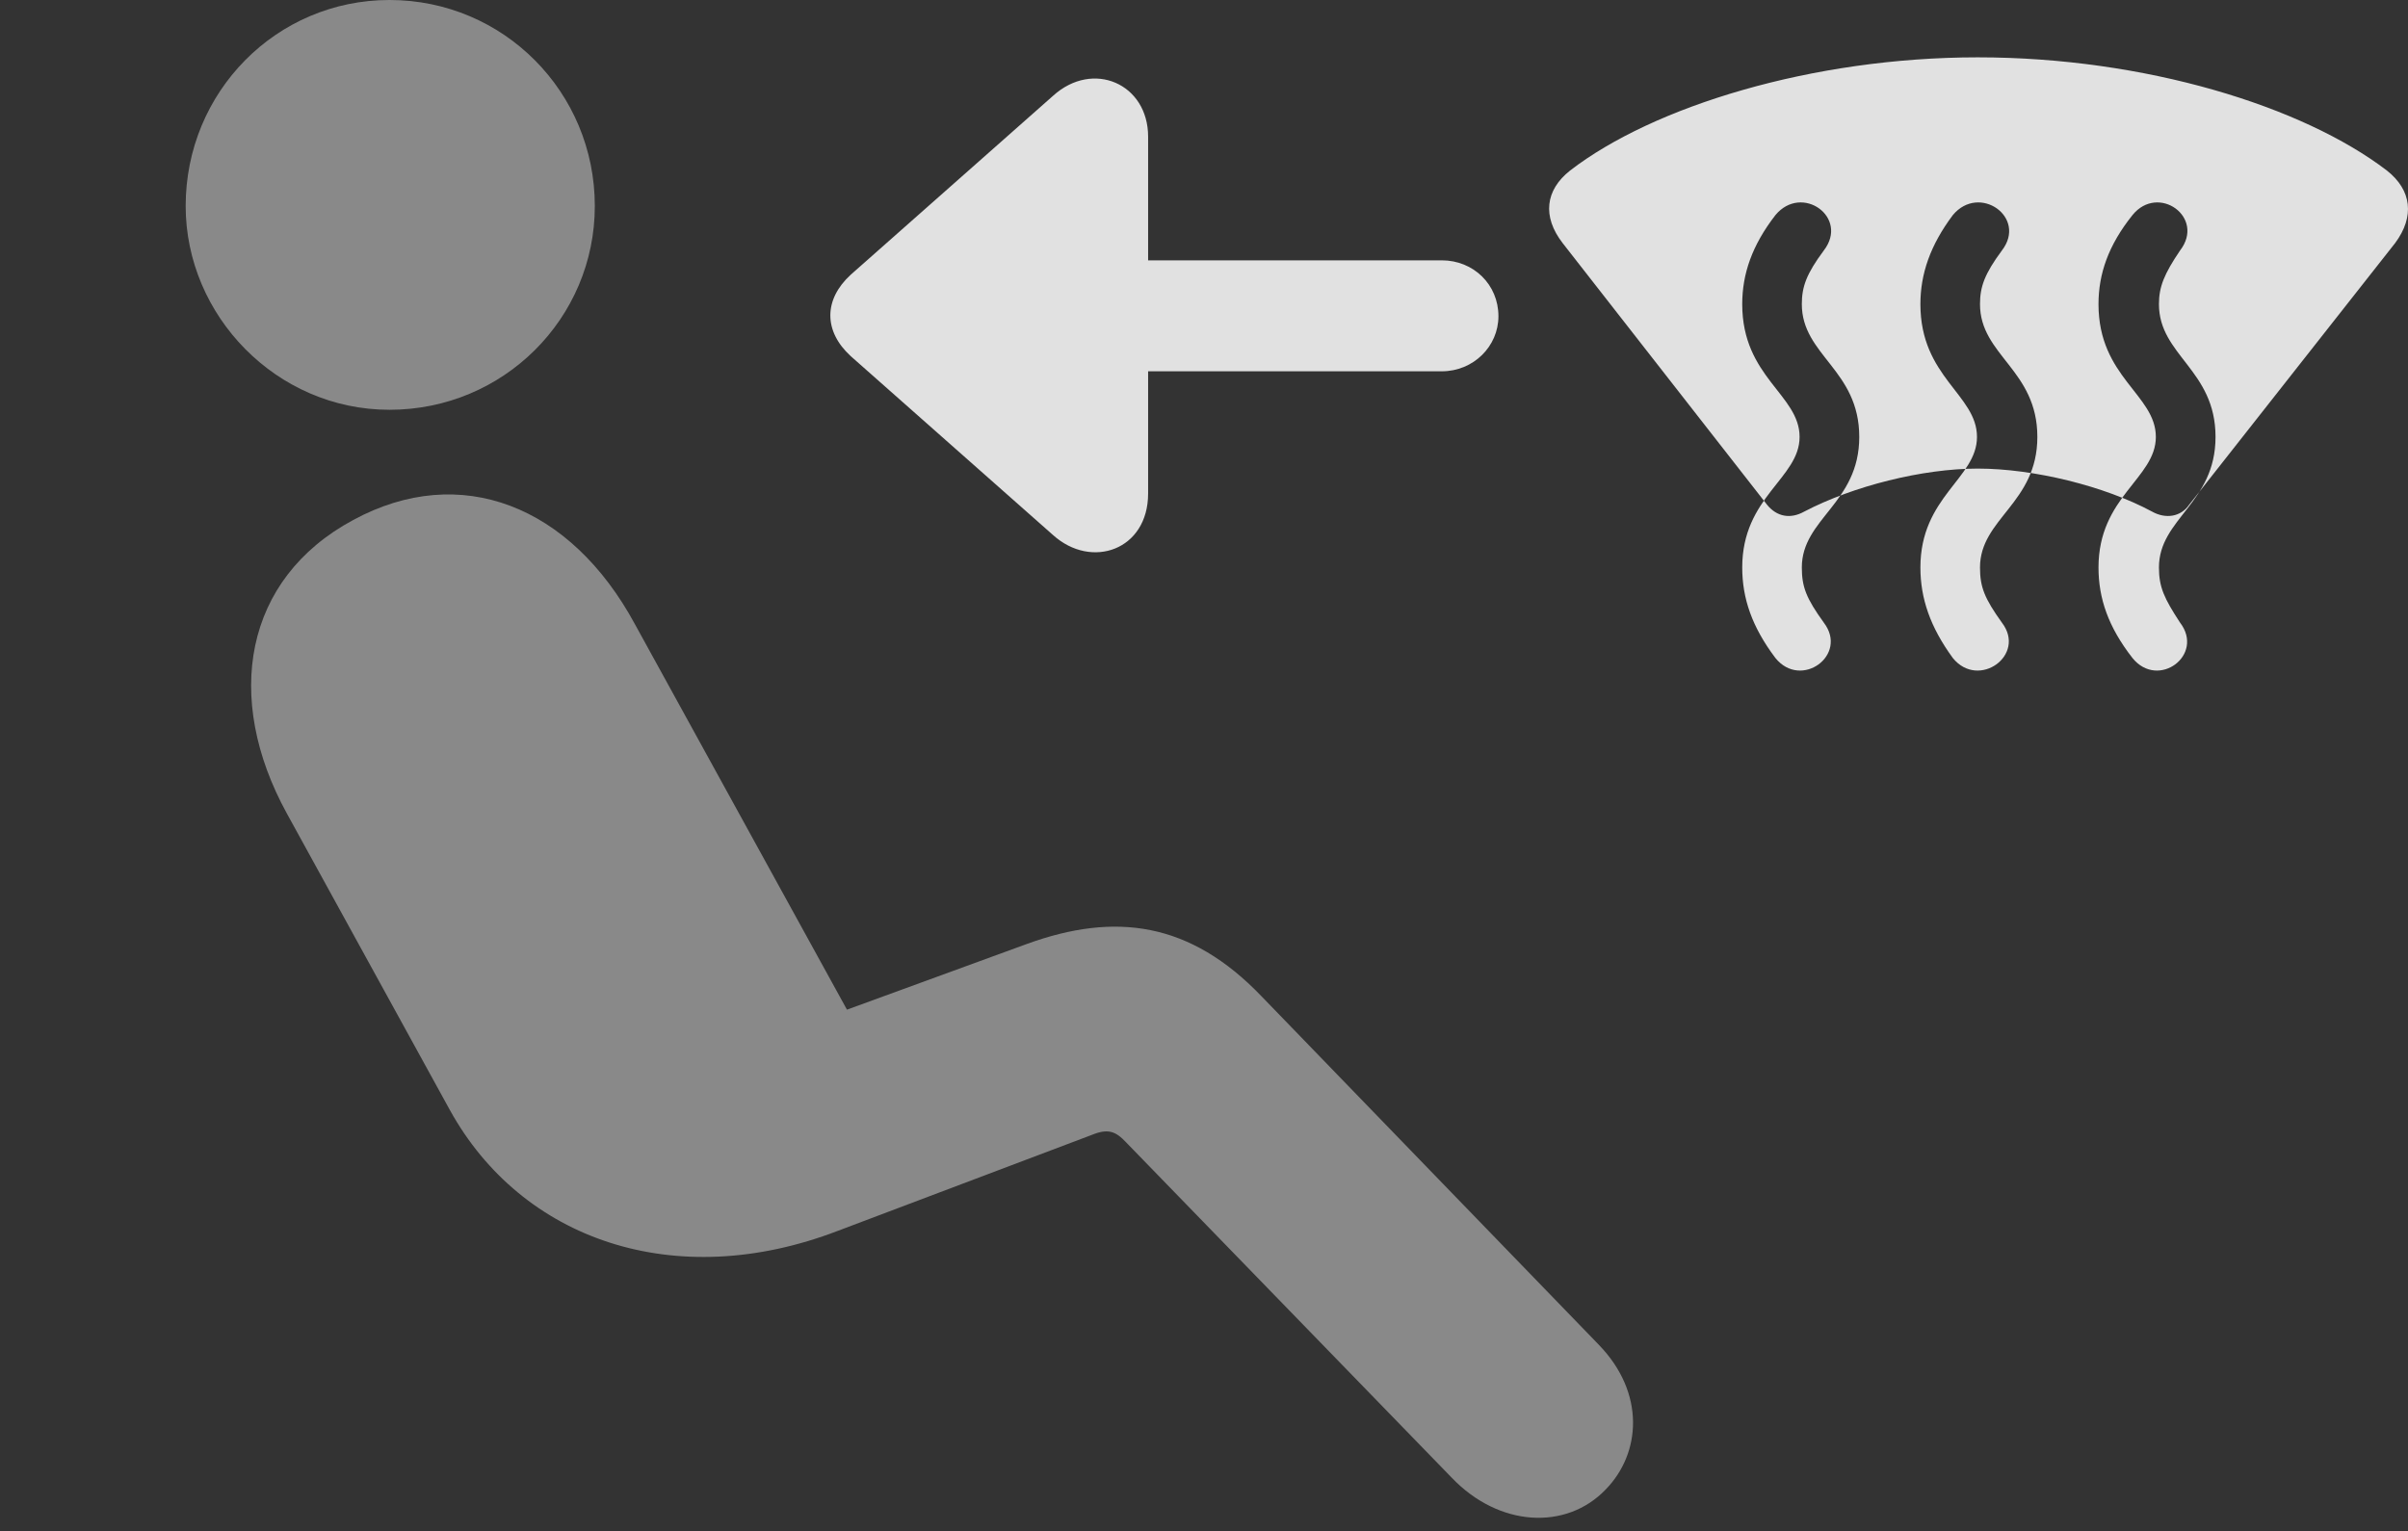 <?xml version="1.0" encoding="UTF-8"?>
<!--Generator: Apple Native CoreSVG 341-->
<!DOCTYPE svg
PUBLIC "-//W3C//DTD SVG 1.1//EN"
       "http://www.w3.org/Graphics/SVG/1.1/DTD/svg11.dtd">
<svg version="1.1" xmlns="http://www.w3.org/2000/svg" xmlns:xlink="http://www.w3.org/1999/xlink" viewBox="0 0 31.152 19.814">
 <rect x="0" y="0" width="31.152" height="19.814" fill="#333333" stroke="none"/>
 <g>
  <rect height="19.814" opacity="0" width="31.152" x="0" y="0"/>
  <path d="M5.039 5.303C3.574 5.303 2.402 4.082 2.402 2.666C2.402 1.191 3.574 0 5.039 0C6.513 0 7.695 1.191 7.695 2.666C7.695 4.121 6.513 5.303 5.039 5.303ZM20.771 19.277C20.264 19.805 19.394 19.766 18.779 19.121L14.57 14.785C14.433 14.639 14.336 14.6 14.121 14.688L10.84 15.928C8.73 16.738 6.748 16.045 5.82 14.365L3.711 10.527C2.89 9.033 3.154 7.49 4.57 6.729C5.957 5.977 7.383 6.543 8.213 8.076L10.957 13.066L13.281 12.217C14.433 11.797 15.4 11.934 16.318 12.891L20.683 17.402C21.289 18.027 21.23 18.809 20.771 19.277Z" fill="white" fill-opacity="0.425"/>
  <path d="M20.215 3.145L22.861 6.533C22.988 6.689 23.164 6.719 23.34 6.621C23.974 6.289 24.873 6.064 25.586 6.064C26.308 6.064 27.226 6.289 27.842 6.621C28.017 6.719 28.213 6.689 28.32 6.533L30.986 3.145C31.24 2.803 31.201 2.461 30.879 2.207C29.795 1.377 27.754 0.742 25.586 0.742C23.447 0.742 21.387 1.377 20.312 2.207C19.99 2.461 19.951 2.803 20.215 3.145ZM22.969 8.516C22.666 8.115 22.539 7.744 22.539 7.344C22.539 6.426 23.281 6.191 23.281 5.654C23.281 5.107 22.539 4.883 22.539 3.936C22.539 3.545 22.666 3.174 22.969 2.783C23.31 2.373 23.926 2.812 23.594 3.242C23.369 3.545 23.31 3.711 23.31 3.936C23.31 4.6 24.053 4.785 24.053 5.654C24.053 6.514 23.31 6.709 23.31 7.344C23.31 7.598 23.369 7.744 23.594 8.057C23.916 8.477 23.301 8.926 22.969 8.516ZM25.264 8.516C24.971 8.115 24.844 7.744 24.844 7.344C24.844 6.426 25.576 6.191 25.576 5.654C25.576 5.107 24.844 4.883 24.844 3.936C24.844 3.545 24.971 3.174 25.264 2.783C25.605 2.373 26.23 2.812 25.898 3.242C25.674 3.545 25.615 3.711 25.615 3.936C25.615 4.6 26.357 4.785 26.357 5.654C26.357 6.514 25.615 6.709 25.615 7.344C25.615 7.598 25.674 7.744 25.898 8.057C26.221 8.477 25.596 8.926 25.264 8.516ZM27.588 8.516C27.275 8.115 27.148 7.744 27.148 7.344C27.148 6.426 27.89 6.191 27.89 5.654C27.89 5.107 27.148 4.883 27.148 3.936C27.148 3.545 27.275 3.174 27.588 2.783C27.92 2.373 28.535 2.812 28.203 3.242C27.998 3.545 27.93 3.711 27.93 3.936C27.93 4.6 28.662 4.785 28.662 5.654C28.662 6.514 27.93 6.709 27.93 7.344C27.93 7.598 27.998 7.744 28.203 8.057C28.525 8.477 27.92 8.926 27.588 8.516ZM14.853 1.768C14.853 1.084 14.14 0.771 13.623 1.24L11.006 3.555C10.654 3.877 10.654 4.287 11.006 4.609L13.623 6.924C14.121 7.373 14.853 7.119 14.853 6.387ZM18.652 4.805C19.062 4.805 19.385 4.482 19.385 4.092C19.385 3.682 19.062 3.369 18.652 3.369L12.9 3.369C12.49 3.369 12.178 3.682 12.178 4.092C12.178 4.482 12.49 4.805 12.9 4.805Z" fill="white" fill-opacity="0.85"/>
 </g>
</svg>
